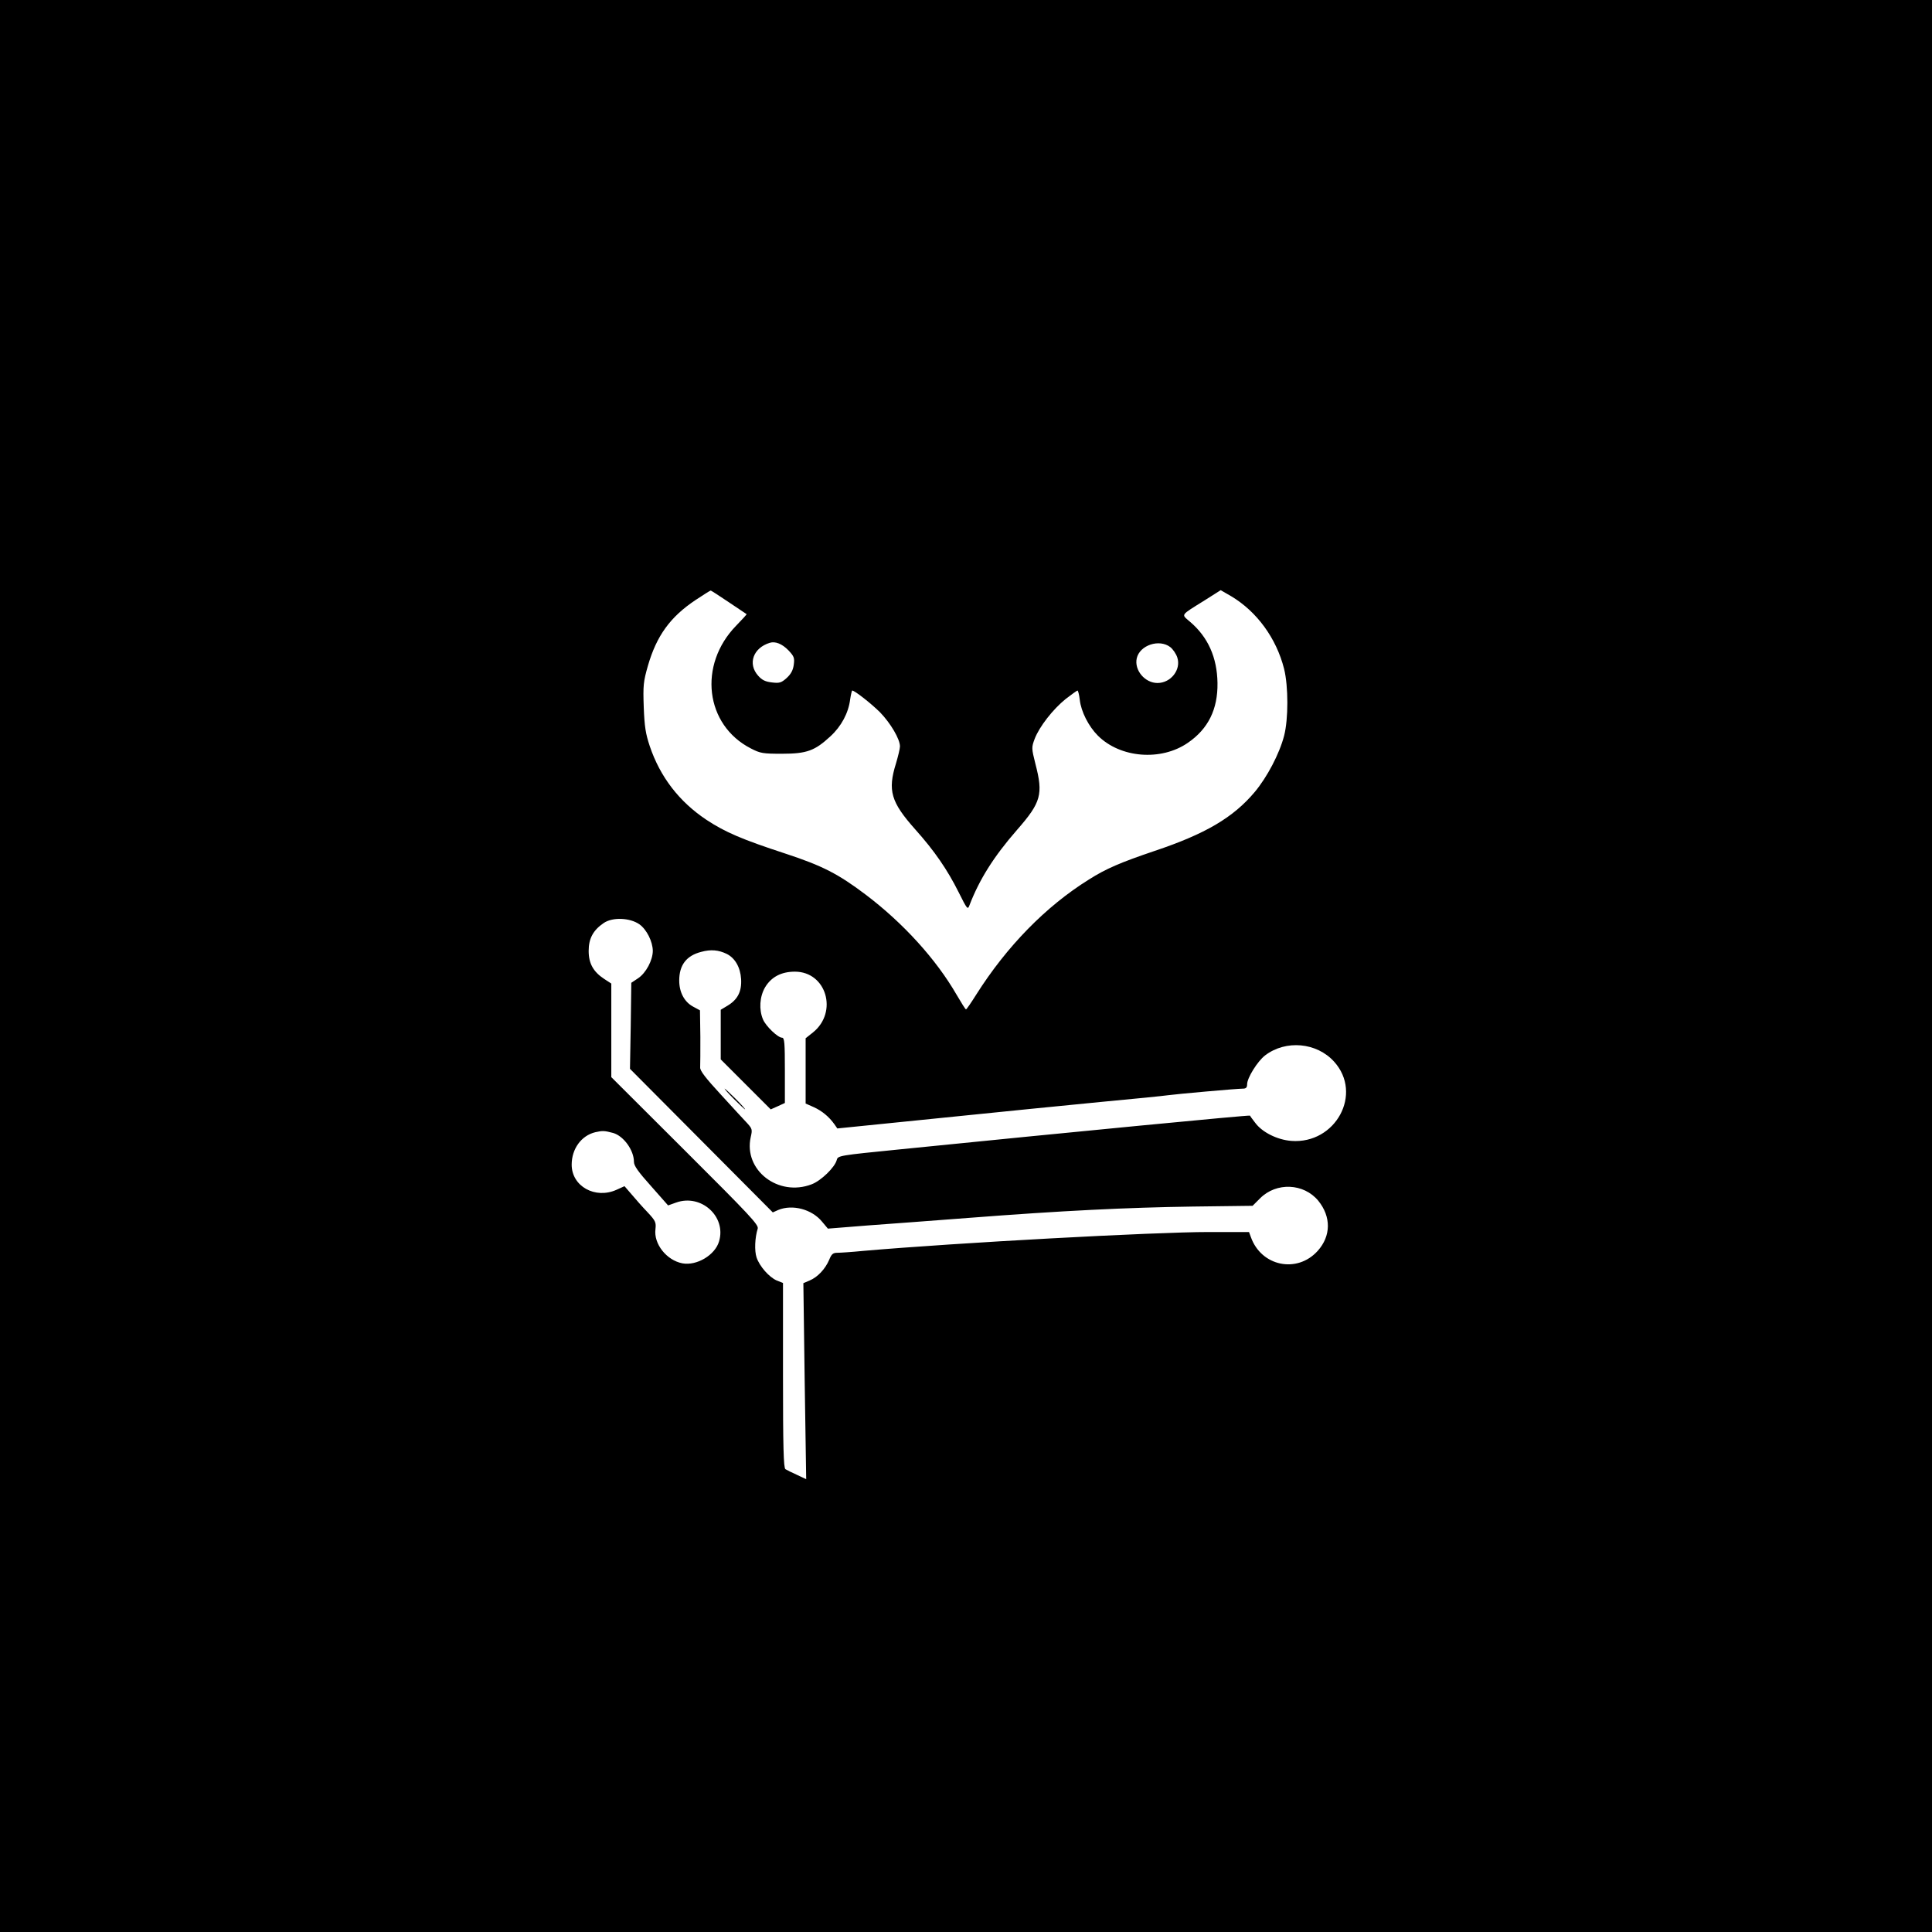 <?xml version="1.0" standalone="no"?>
<!DOCTYPE svg PUBLIC "-//W3C//DTD SVG 20010904//EN"
 "http://www.w3.org/TR/2001/REC-SVG-20010904/DTD/svg10.dtd">
<svg version="1.0" xmlns="http://www.w3.org/2000/svg"
 width="1024pt" height="1024pt" viewBox="0 0 1024 1024"
 preserveAspectRatio="xMidYMid meet">

<g transform="translate(0,1024) scale(0.1,-0.1)"
fill="#000000" stroke="none">
<path d="M0 5120 l0 -5120 5120 0 5120 0 0 5120 0 5120 -5120 0 -5120 0 0
-5120z m3863 1928 c51 -34 93 -62 94 -63 2 -1 -23 -28 -55 -61 -203 -208 -165
-527 78 -651 50 -26 64 -28 165 -28 131 0 174 16 256 92 58 53 96 124 105 196
4 26 9 47 11 47 13 0 102 -70 148 -116 55 -57 105 -141 105 -180 0 -12 -10
-53 -21 -90 -45 -144 -27 -205 102 -350 102 -114 170 -213 230 -333 45 -90 48
-94 57 -70 53 138 129 259 253 401 127 145 139 188 97 349 -21 84 -21 87 -4
133 25 65 97 157 164 211 31 24 60 45 63 45 3 0 9 -22 12 -49 7 -63 47 -141
96 -190 119 -119 335 -136 477 -38 108 74 159 178 157 317 -2 135 -50 243
-145 324 -48 42 -56 31 80 116 l82 52 57 -33 c135 -81 238 -222 279 -384 23
-93 23 -267 0 -355 -25 -96 -90 -219 -155 -297 -114 -136 -262 -223 -531 -313
-180 -61 -258 -94 -349 -152 -228 -142 -435 -354 -597 -610 -27 -43 -51 -78
-54 -78 -3 0 -25 35 -50 78 -108 187 -281 378 -480 529 -147 111 -230 154
-428 219 -229 75 -318 113 -418 179 -144 96 -245 227 -300 390 -22 66 -28 103
-32 207 -4 115 -2 135 22 219 46 159 118 259 253 349 41 27 77 50 80 50 2 0
46 -28 96 -62z m316 -255 c30 -32 33 -40 28 -77 -4 -29 -15 -49 -38 -70 -28
-25 -38 -28 -78 -23 -34 4 -52 12 -73 36 -56 63 -26 147 62 174 29 9 65 -5 99
-40z m2024 17 c14 -11 31 -36 37 -55 21 -64 -34 -135 -105 -135 -67 0 -124 68
-110 131 16 70 120 104 178 59z m-2814 -1469 c39 -28 70 -91 71 -140 0 -50
-36 -118 -78 -146 l-36 -24 -3 -228 -4 -228 379 -381 378 -380 29 13 c75 31
178 4 232 -62 l31 -37 213 17 c118 8 358 27 534 40 491 38 840 55 1187 60
l317 4 40 40 c86 86 231 80 308 -13 69 -85 68 -187 -3 -266 -109 -121 -299
-82 -354 73 l-10 27 -214 0 c-288 0 -1337 -57 -1831 -100 -60 -6 -122 -10
-137 -10 -23 0 -31 -7 -43 -37 -21 -49 -61 -92 -104 -110 l-33 -14 7 -520 8
-519 -49 23 c-27 12 -55 26 -61 30 -10 6 -13 117 -13 497 l0 490 -33 13 c-41
18 -91 75 -107 122 -12 36 -9 105 6 153 6 20 -42 71 -385 413 l-391 390 0 248
0 248 -37 24 c-58 38 -83 82 -83 149 0 66 24 110 80 148 47 32 139 28 189 -7z
m463 -157 c44 -22 72 -71 76 -133 4 -67 -19 -110 -73 -142 l-35 -21 0 -132 0
-131 133 -133 132 -132 38 17 37 17 0 173 c0 145 -2 173 -15 173 -22 0 -86 61
-101 97 -22 52 -18 120 11 170 33 55 86 83 158 83 167 0 230 -214 96 -322
l-39 -31 0 -173 0 -173 43 -19 c44 -20 81 -51 109 -90 l16 -23 543 55 c299 31
686 69 859 86 173 16 331 32 350 35 42 6 365 35 398 35 16 0 22 6 22 23 0 34
55 122 95 153 110 84 274 69 366 -33 154 -170 8 -438 -227 -420 -75 6 -155 46
-192 97 -15 19 -27 36 -27 37 -2 4 -944 -87 -1857 -179 -321 -32 -327 -33
-333 -56 -10 -39 -83 -110 -133 -129 -177 -68 -362 75 -323 250 9 39 8 44 -17
72 -16 17 -79 85 -140 152 -83 90 -112 128 -111 145 1 13 1 86 1 163 l-2 140
-37 20 c-46 25 -73 76 -73 138 0 82 38 132 117 152 51 14 92 10 135 -11z
m-602 -949 c55 -16 110 -91 110 -153 0 -21 22 -52 91 -129 l90 -102 42 15
c133 48 268 -74 228 -206 -21 -72 -118 -130 -194 -116 -84 16 -153 103 -143
181 4 36 1 44 -42 90 -26 27 -64 70 -84 94 l-38 44 -42 -19 c-113 -51 -238 18
-238 133 0 84 51 154 125 172 40 9 49 8 95 -4z"/>
<path d="M3890 4415 c30 -30 57 -55 59 -55 3 0 -19 25 -49 55 -30 30 -57 55
-59 55 -3 0 19 -25 49 -55z"/>
</g>
</svg>
